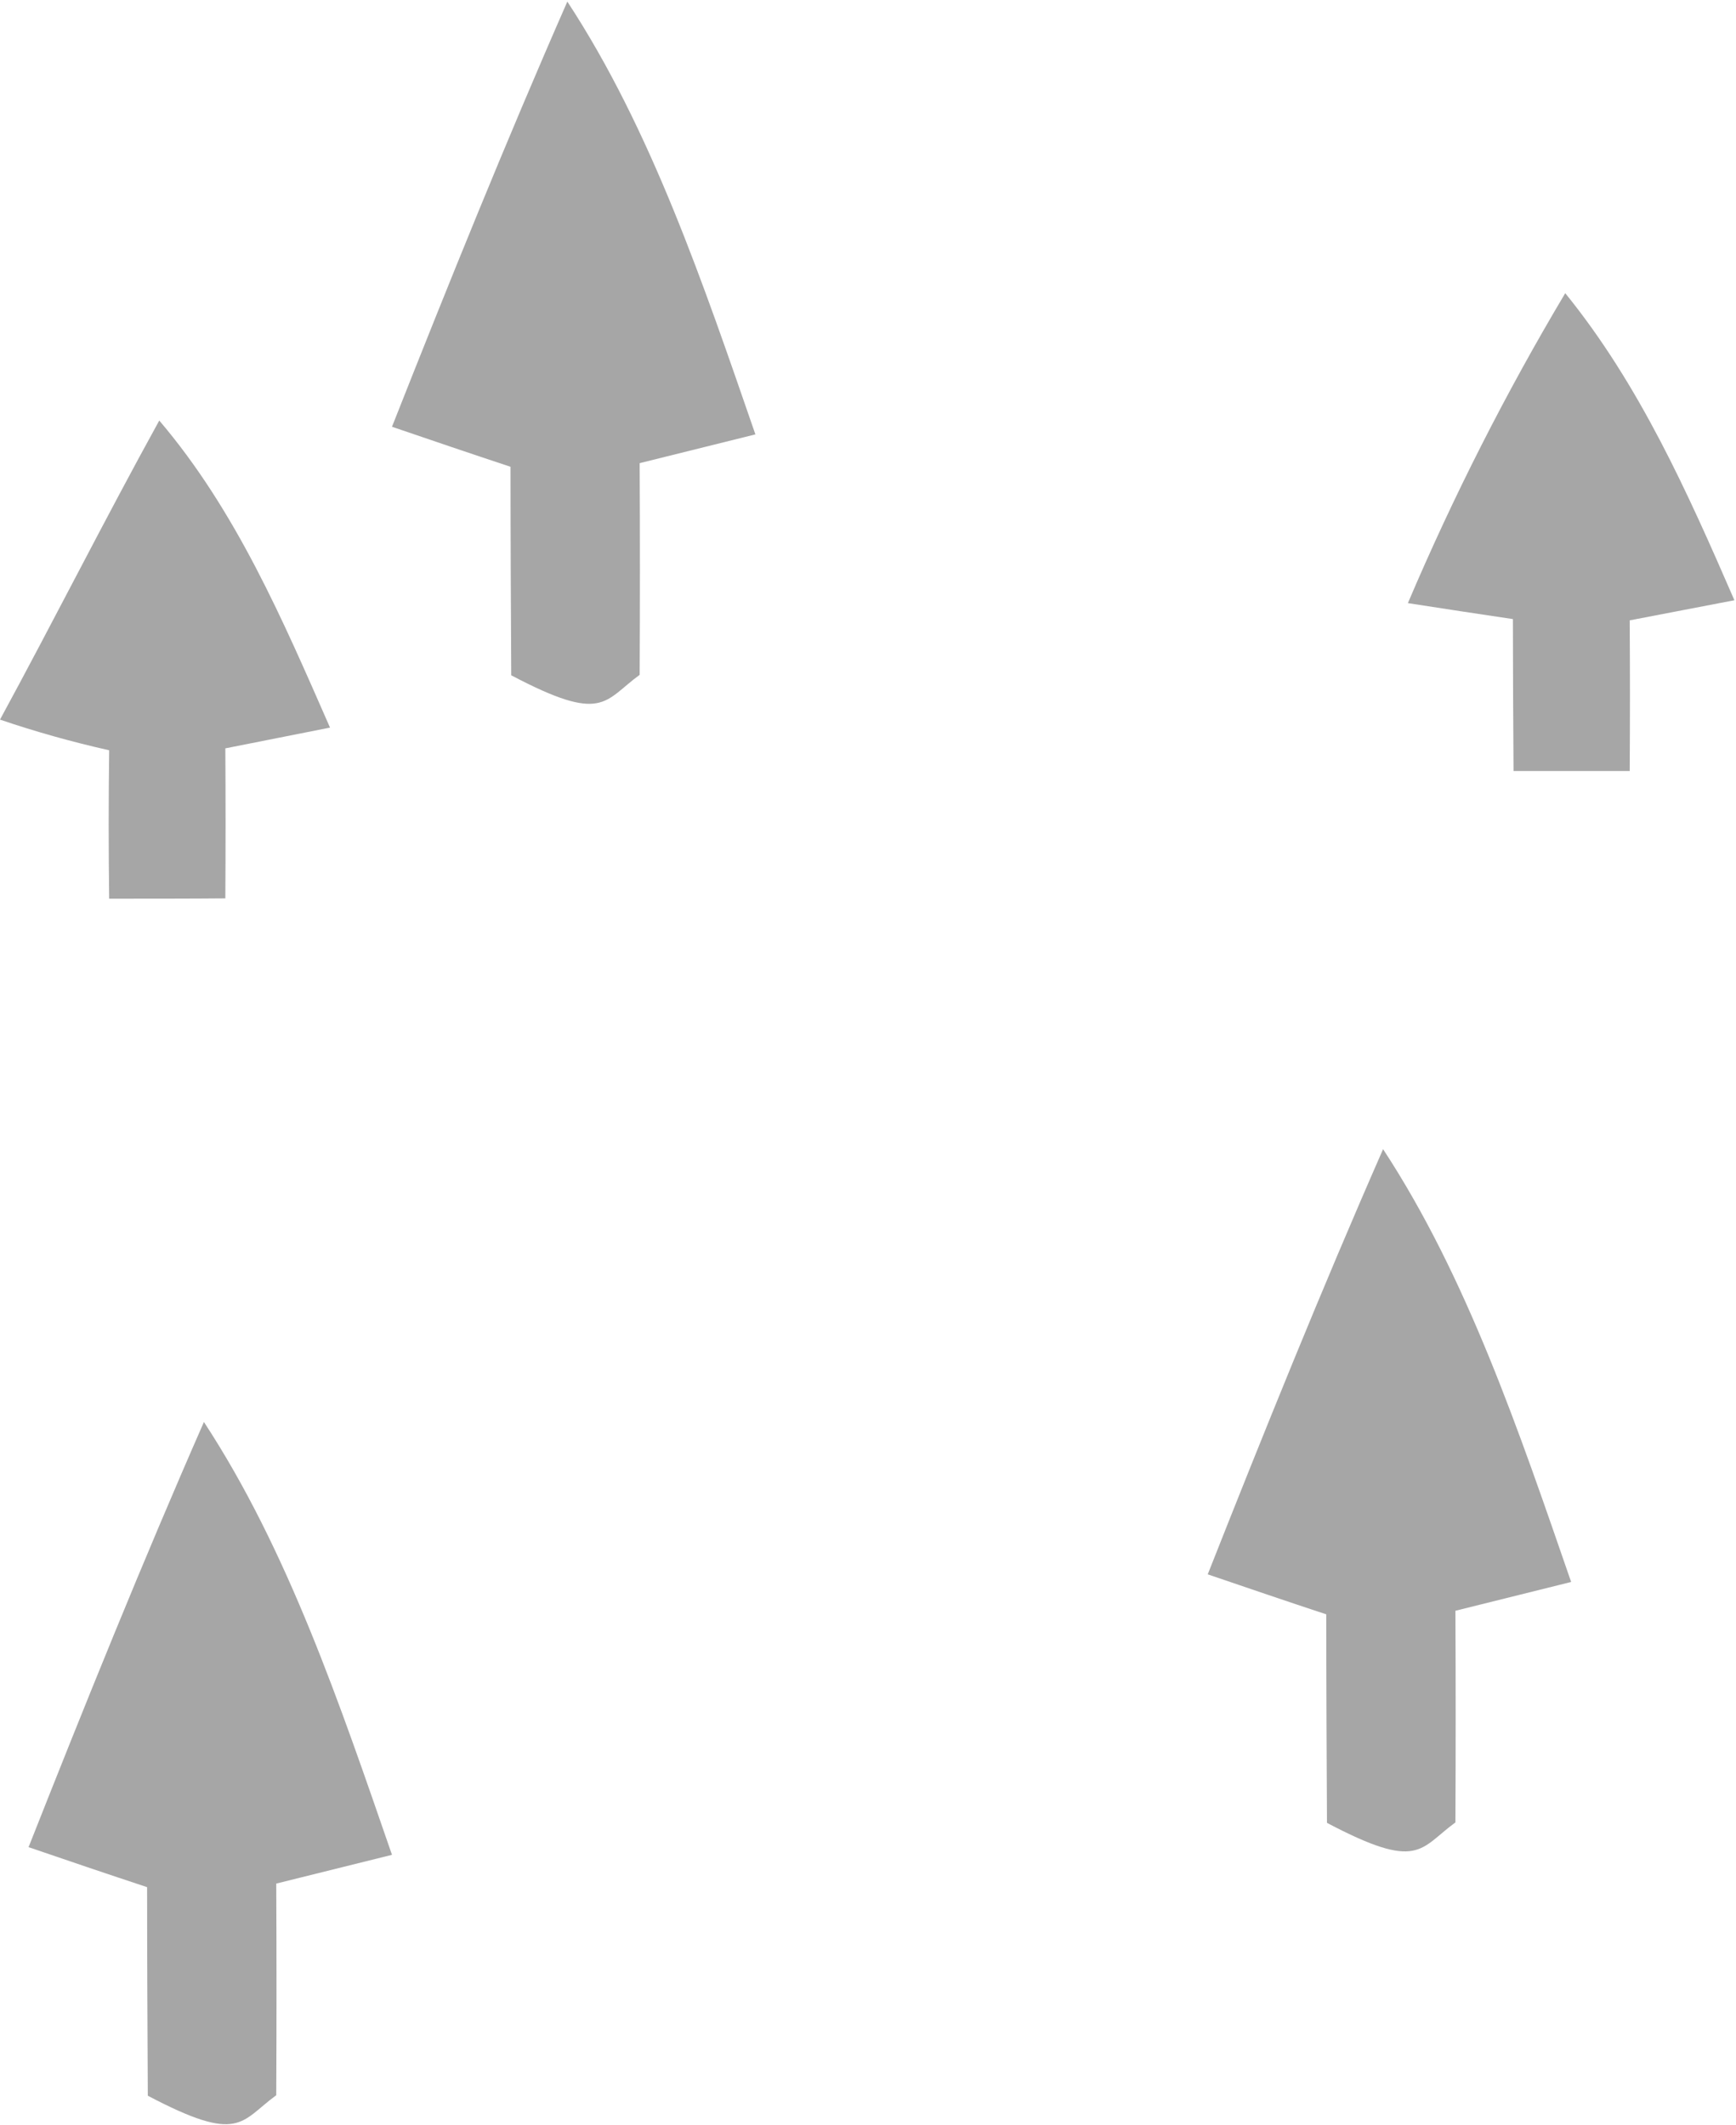 <?xml version="1.0" encoding="UTF-8"?>
<!-- Created with EazyDraw for Mac ( http://www.eazydraw.com/ ) -->

<svg
    version="1.1"
    xmlns:dc="http://purl.org/dc/elements/1.1/"
    xmlns:cc="http://creativecommons.org/ns#"
    xmlns:rdf="http://www.w3.org/1999/02/22-rdf-syntax-ns#"
    xmlns:svg="http://www.w3.org/2000/svg"
    xmlns:xlink="http://www.w3.org/1999/xlink"
    xmlns="http://www.w3.org/2000/svg"
    width="54.39"
    height="66.578"
    viewBox="0, 0, 54.39, 66.578"
    preserveAspectRatio="none"
   >
   <defs
      />
   <g
      
       style="fill:#000000;fill-opacity:1;stroke:#000000;stroke-opacity:1;fill-rule:nonzero;stroke-linecap:square;stroke-linejoin:miter;stroke-width:1;stroke-miterlimit:10">
      <g
          id="Shape1">
         <path
             style="fill-opacity:0.349;stroke:none"
             id="shapePath1"
             d="M44.11,18.895 C45.53,15.555 47.18,12.305 49.04,9.185 C51.37,12.055 52.88,15.445 54.34,18.805 C53.52,18.965 51.88,19.275 51.06,19.435 C51.07,21.005 51.07,22.575 51.06,24.155 C50.15,24.155 48.33,24.155 47.42,24.155
C47.41,22.575 47.4,20.985 47.4,19.395 C46.58,19.275 44.94,19.025 44.11,18.895 z"/>
      </g>
      <g
          id="Shape2">
         <path
             style="fill-opacity:0.349;stroke:none"
             id="shapePath2"
             d="M0,22.545 C1.69,19.435 3.28,16.275 4.99,13.175 C7.4,16.005 8.86,19.425 10.34,22.795 C9.52,22.955 7.88,23.285 7.06,23.445
C7.07,25.015 7.07,26.585 7.06,28.145 C6.15,28.155 4.33,28.155 3.42,28.155 C3.4,26.605 3.4,25.055 3.42,23.505 C2.26,23.245 1.12,22.925 0,22.545
z"/>
      </g>
      <g
          id="Shape3">
         <path
             style="fill-opacity:0.349;stroke:none"
             id="shapePath3"
             d="M0.895,57.869 C2.664,53.392 4.466,48.928 6.389,44.549 C9.02,48.562 10.645,53.378 12.281,58.109 C11.375,58.334 9.562,58.784 8.655,59.01
C8.666,61.22 8.666,63.431 8.655,65.641 C7.528,66.461 7.528,67.182 4.631,65.656 C4.62,63.473 4.609,61.305 4.609,59.122
C3.371,58.714 2.133,58.292 0.895,57.869 z"/>
      </g>
      <g
          id="Shape4">
         <path
             style="fill-opacity:0.349;stroke:none"
             id="shapePath4"
             d="M37.839,49.322 C39.608,44.845 41.41,40.381 43.333,36.002 C45.964,40.015 47.589,44.83 49.225,49.561 C48.319,49.787 46.506,50.237 45.599,50.463 C45.61,52.673 45.61,54.884 45.599,57.094
C44.472,57.914 44.472,58.635 41.575,57.108 C41.564,54.926 41.553,52.758 41.553,50.575 C40.315,50.167 39.077,49.744 37.839,49.322 z"/>
      </g>
      <g
          id="Shape5">
         <path
             style="fill-opacity:0.349;stroke:none"
             id="shapePath5"
             d="M12.281,13.37 C14.05,8.892 15.852,4.429 17.775,0.05 C20.406,4.063 22.031,8.878 23.667,13.609 C22.761,13.834 20.948,14.285 20.041,14.51 C20.052,16.721 20.052,18.931 20.041,21.142
C18.914,21.962 18.914,22.683 16.017,21.156 C16.006,18.974 15.995,16.805 15.995,14.623 C14.757,14.215 13.519,13.792 12.281,13.37 z"/>
      </g>
   </g>
</svg>
